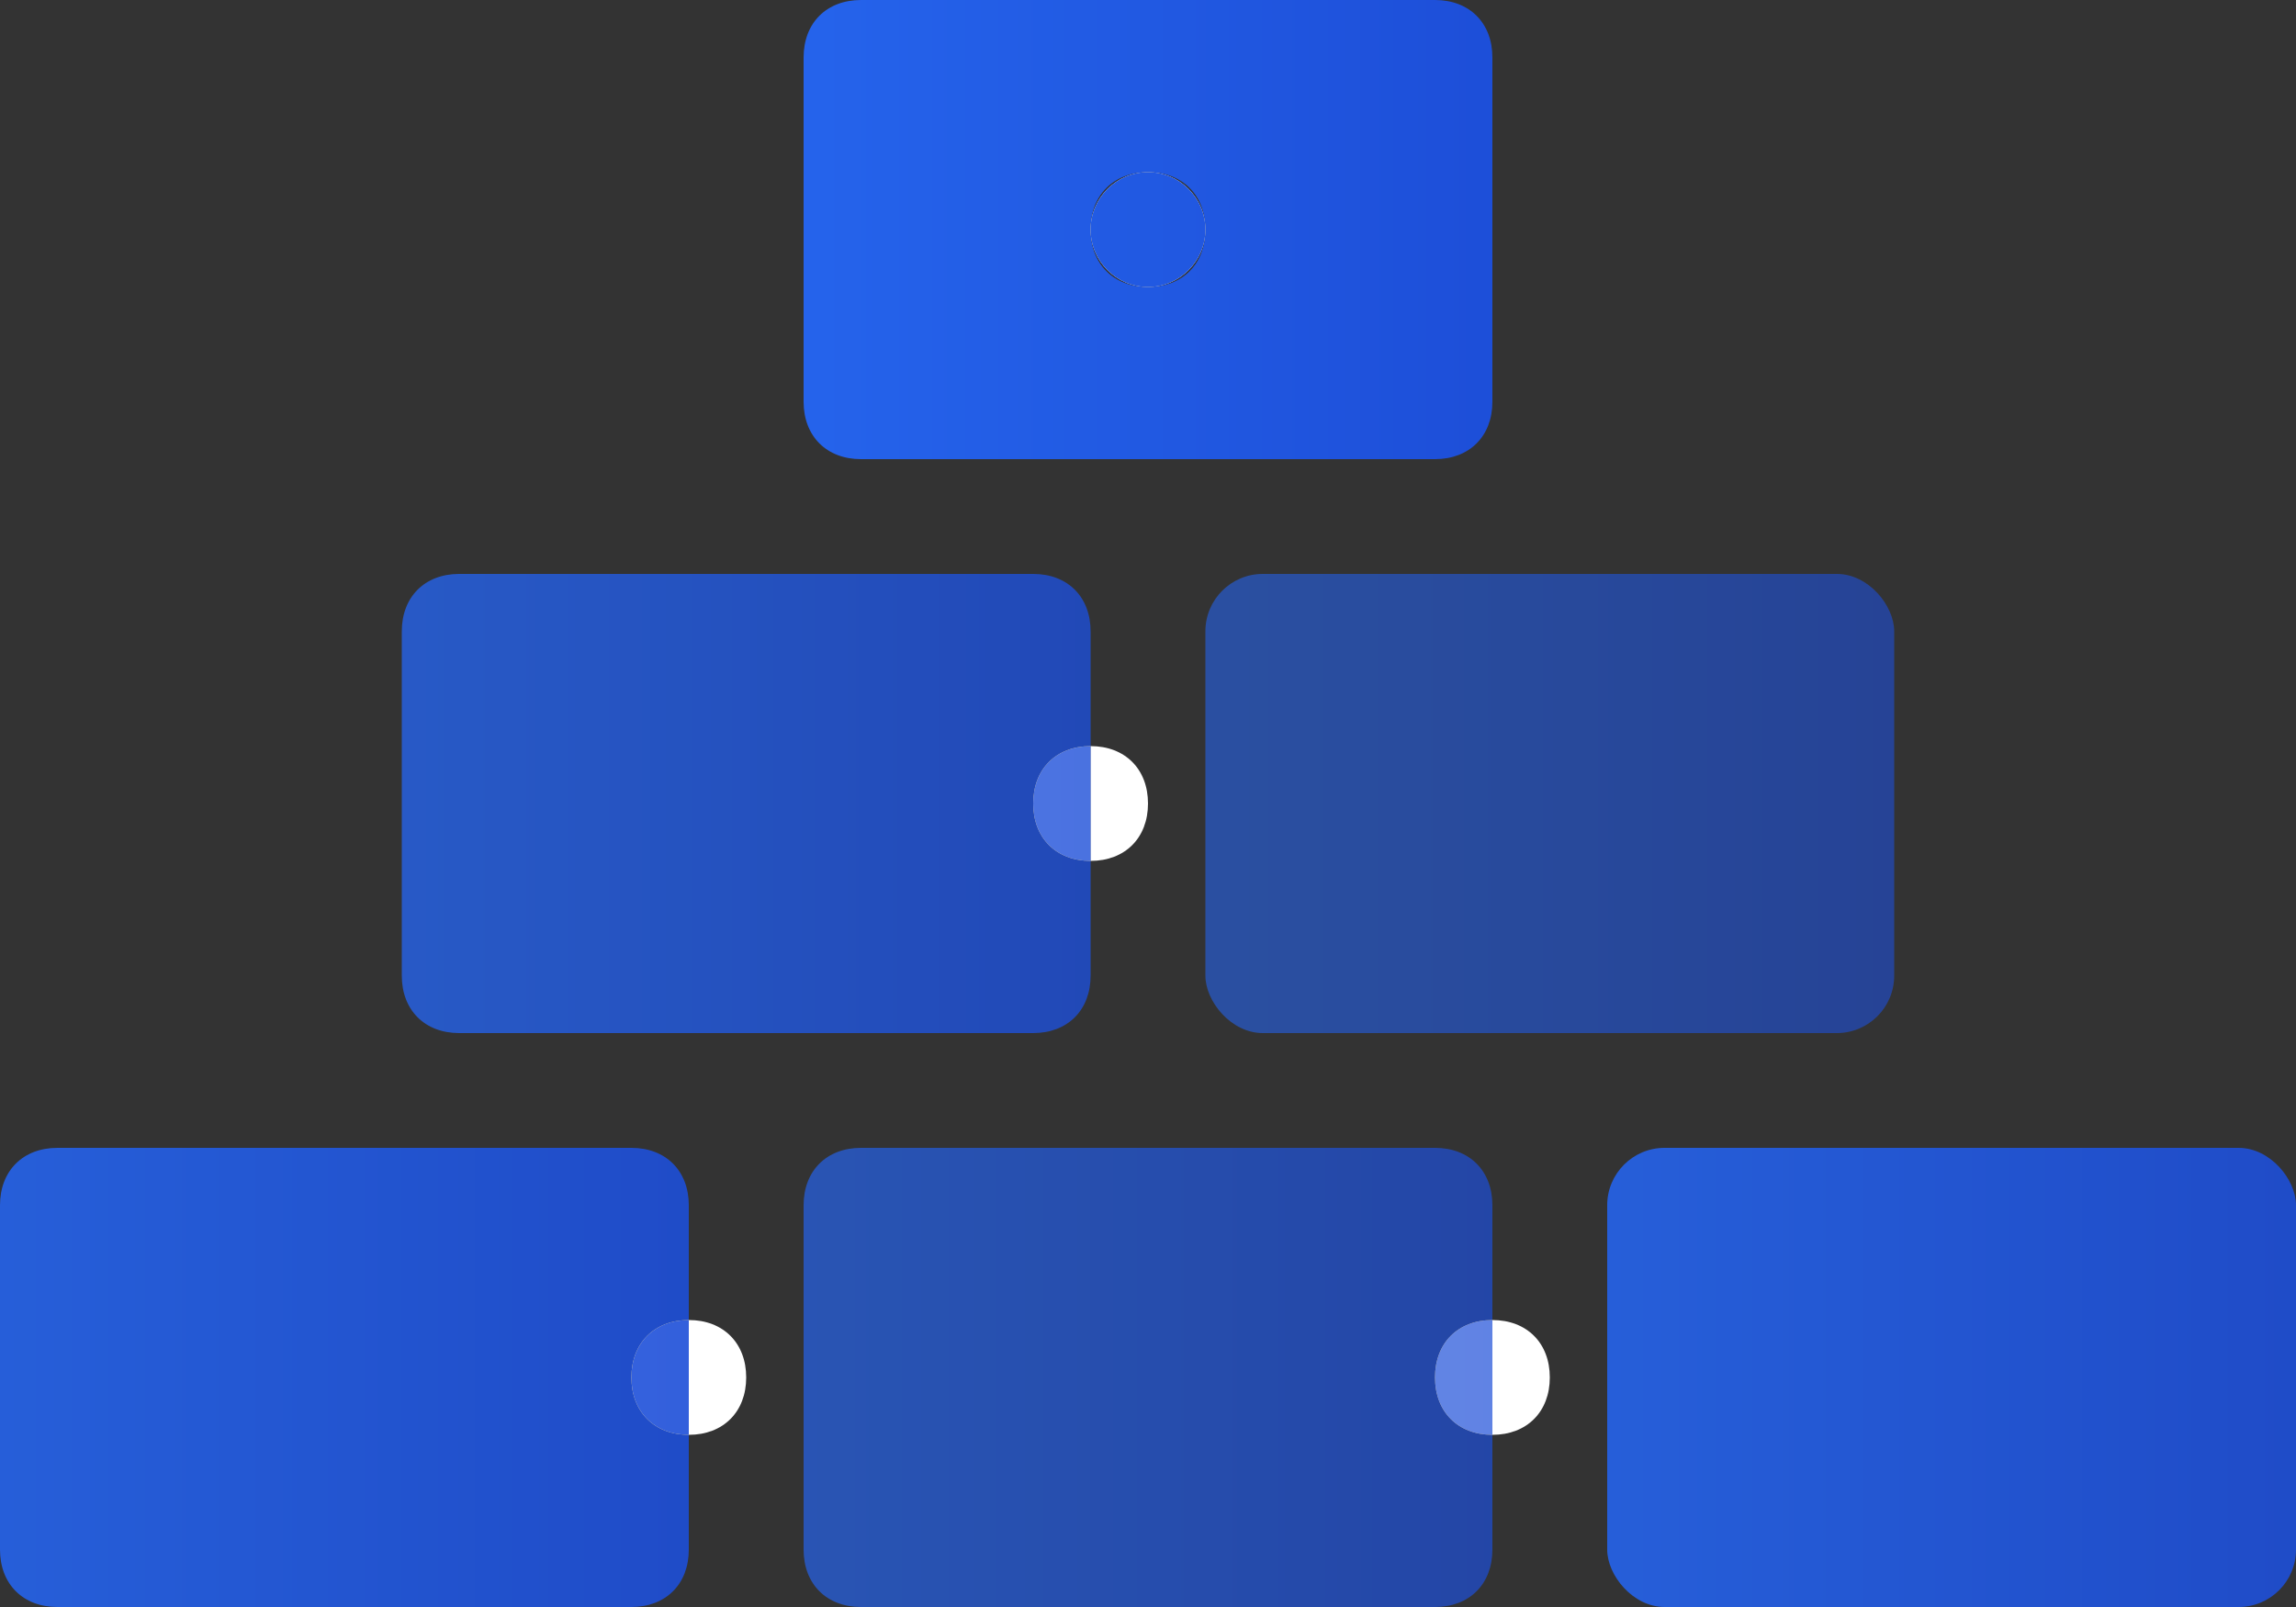 <?xml version="1.0" encoding="UTF-8"?>
<svg id="Lager_1" xmlns="http://www.w3.org/2000/svg" xmlns:xlink="http://www.w3.org/1999/xlink" version="1.1" viewBox="0 0 40 28">
  <rect x="0" y="0" width="40" height="28" fill="#333333" stroke="none"/>
  <!-- Generator: Adobe Illustrator 29.0.0, SVG Export Plug-In . SVG Version: 2.1.0 Build 186)  -->
  <defs>
    <style>
      .st0 {
        fill: url(#Namnlös_övertoning_10);
      }

      .st0, .st1, .st2, .st3, .st4, .st5, .st6, .st7 {
        isolation: isolate;
      }

      .st0, .st2, .st3 {
        opacity: .9;
      }

      .st8 {
        fill: url(#Namnlös_övertoning_2);
      }

      .st9 {
        fill: #fff;
      }

      .st1 {
        fill: url(#Namnlös_övertoning_3);
        opacity: .6;
      }

      .st2 {
        fill: url(#Namnlös_övertoning_9);
      }

      .st3 {
        fill: url(#Namnlös_övertoning_6);
      }

      .st4 {
        fill: url(#Namnlös_övertoning_5);
      }

      .st4, .st5 {
        opacity: .8;
      }

      .st5 {
        fill: url(#Namnlös_övertoning_4);
      }

      .st6 {
        fill: url(#Namnlös_övertoning_8);
      }

      .st6, .st7 {
        opacity: .7;
      }

      .st7 {
        fill: url(#Namnlös_övertoning_7);
      }

      .st10 {
        fill: url(#Namnlös_övertoning);
      }
    </style>
    <linearGradient id="Namnlös_övertoning" data-name="Namnlös övertoning" x1="-587.6" y1="112" x2="-586.6" y2="112" gradientTransform="translate(7065.5 -891.9) scale(12 8)" gradientUnits="userSpaceOnUse">
      <stop offset="0" stop-color="#2563eb"/>
      <stop offset="1" stop-color="#1d4ed8"/>
    </linearGradient>
    <linearGradient id="Namnlös_övertoning_2" data-name="Namnlös övertoning 2" x1="-587.6" y1="112" x2="-586.6" y2="112" gradientTransform="translate(7065.5 -891.9) scale(12 8)" gradientUnits="userSpaceOnUse">
      <stop offset="0" stop-color="#2563eb"/>
      <stop offset="1" stop-color="#1d4ed8"/>
    </linearGradient>
    <linearGradient id="Namnlös_övertoning_3" data-name="Namnlös övertoning 3" x1="-587.6" y1="112" x2="-586.6" y2="112" gradientTransform="translate(7072.5 -881.9) scale(12 8)" gradientUnits="userSpaceOnUse">
      <stop offset="0" stop-color="#2563eb"/>
      <stop offset="1" stop-color="#1d4ed8"/>
    </linearGradient>
    <linearGradient id="Namnlös_övertoning_4" data-name="Namnlös övertoning 4" x1="-587.6" y1="112" x2="-586.6" y2="112" gradientTransform="translate(7058.5 -881.9) scale(12 8)" gradientUnits="userSpaceOnUse">
      <stop offset="0" stop-color="#2563eb"/>
      <stop offset="1" stop-color="#1d4ed8"/>
    </linearGradient>
    <linearGradient id="Namnlös_övertoning_5" data-name="Namnlös övertoning 5" x1="-587.6" y1="112" x2="-586.6" y2="112" gradientTransform="translate(7058.5 -881.9) scale(12 8)" gradientUnits="userSpaceOnUse">
      <stop offset="0" stop-color="#2563eb"/>
      <stop offset="1" stop-color="#1d4ed8"/>
    </linearGradient>
    <linearGradient id="Namnlös_övertoning_6" data-name="Namnlös övertoning 6" x1="-587.6" y1="112" x2="-586.6" y2="112" gradientTransform="translate(7079.5 -871.9) scale(12 8)" gradientUnits="userSpaceOnUse">
      <stop offset="0" stop-color="#2563eb"/>
      <stop offset="1" stop-color="#1d4ed8"/>
    </linearGradient>
    <linearGradient id="Namnlös_övertoning_7" data-name="Namnlös övertoning 7" x1="-587.6" y1="112" x2="-586.6" y2="112" gradientTransform="translate(7065.5 -871.9) scale(12 8)" gradientUnits="userSpaceOnUse">
      <stop offset="0" stop-color="#2563eb"/>
      <stop offset="1" stop-color="#1d4ed8"/>
    </linearGradient>
    <linearGradient id="Namnlös_övertoning_8" data-name="Namnlös övertoning 8" x1="-587.6" y1="112" x2="-586.6" y2="112" gradientTransform="translate(7065.5 -871.9) scale(12 8)" gradientUnits="userSpaceOnUse">
      <stop offset="0" stop-color="#2563eb"/>
      <stop offset="1" stop-color="#1d4ed8"/>
    </linearGradient>
    <linearGradient id="Namnlös_övertoning_9" data-name="Namnlös övertoning 9" x1="-587.6" y1="112" x2="-586.6" y2="112" gradientTransform="translate(7051.5 -871.9) scale(12 8)" gradientUnits="userSpaceOnUse">
      <stop offset="0" stop-color="#2563eb"/>
      <stop offset="1" stop-color="#1d4ed8"/>
    </linearGradient>
    <linearGradient id="Namnlös_övertoning_10" data-name="Namnlös övertoning 10" x1="-587.6" y1="112" x2="-586.6" y2="112" gradientTransform="translate(7051.5 -871.9) scale(12 8)" gradientUnits="userSpaceOnUse">
      <stop offset="0" stop-color="#2563eb"/>
      <stop offset="1" stop-color="#1d4ed8"/>
    </linearGradient>
  </defs>
  <path class="st9" d="M20,14c0-.6-.4-1-1-1v2c.6,0,1-.4,1-1Z"/>
  <path class="st9" d="M27,24c0-.6-.4-1-1-1v2c.6,0,1-.4,1-1Z"/>
  <path class="st9" d="M13,24c0-.6-.4-1-1-1v2c.6,0,1-.4,1-1Z"/>
  <path class="st10" d="M25,0h-10c-.6,0-1,.4-1,1v6c0,.6.4,1,1,1h10c.6,0,1-.4,1-1V1c0-.6-.4-1-1-1ZM20,5c-.6,0-1-.4-1-1s.4-1,1-1,1,.4,1,1-.4,1-1,1Z"/>
  <circle class="st9" cx="20" cy="4" r="1"/>
  <circle class="st8" cx="20" cy="4" r="1"/>
  <rect class="st1" x="21" y="10" width="12" height="8" rx="1" ry="1"/>
  <path class="st5" d="M7,11v6c0,.6.4,1,1,1h10c.6,0,1-.4,1-1v-2c-.6,0-1-.4-1-1s.4-1,1-1v-2c0-.6-.4-1-1-1h-10c-.6,0-1,.4-1,1Z"/>
  <path class="st9" d="M18,14c0,.6.4,1,1,1v-2c-.6,0-1,.4-1,1Z"/>
  <path class="st4" d="M18,14c0,.6.4,1,1,1v-2c-.6,0-1,.4-1,1Z"/>
  <rect class="st3" x="28" y="20" width="12" height="8" rx="1" ry="1"/>
  <path class="st7" d="M15,28h10c.6,0,1-.4,1-1v-2c-.6,0-1-.4-1-1s.4-1,1-1v-2c0-.6-.4-1-1-1h-10c-.6,0-1,.4-1,1v6c0,.6.4,1,1,1Z"/>
  <path class="st9" d="M25,24c0,.6.4,1,1,1v-2c-.6,0-1,.4-1,1Z"/>
  <path class="st6" d="M25,24c0,.6.4,1,1,1v-2c-.6,0-1,.4-1,1Z"/>
  <path class="st2" d="M1,28h10c.6,0,1-.4,1-1v-2c-.6,0-1-.4-1-1s.4-1,1-1v-2c0-.6-.4-1-1-1H1c-.6,0-1,.4-1,1v6c0,.6.4,1,1,1Z"/>
  <path class="st9" d="M11,24c0,.6.4,1,1,1v-2c-.6,0-1,.4-1,1Z"/>
  <path class="st0" d="M11,24c0,.6.4,1,1,1v-2c-.6,0-1,.4-1,1Z"/>
</svg>